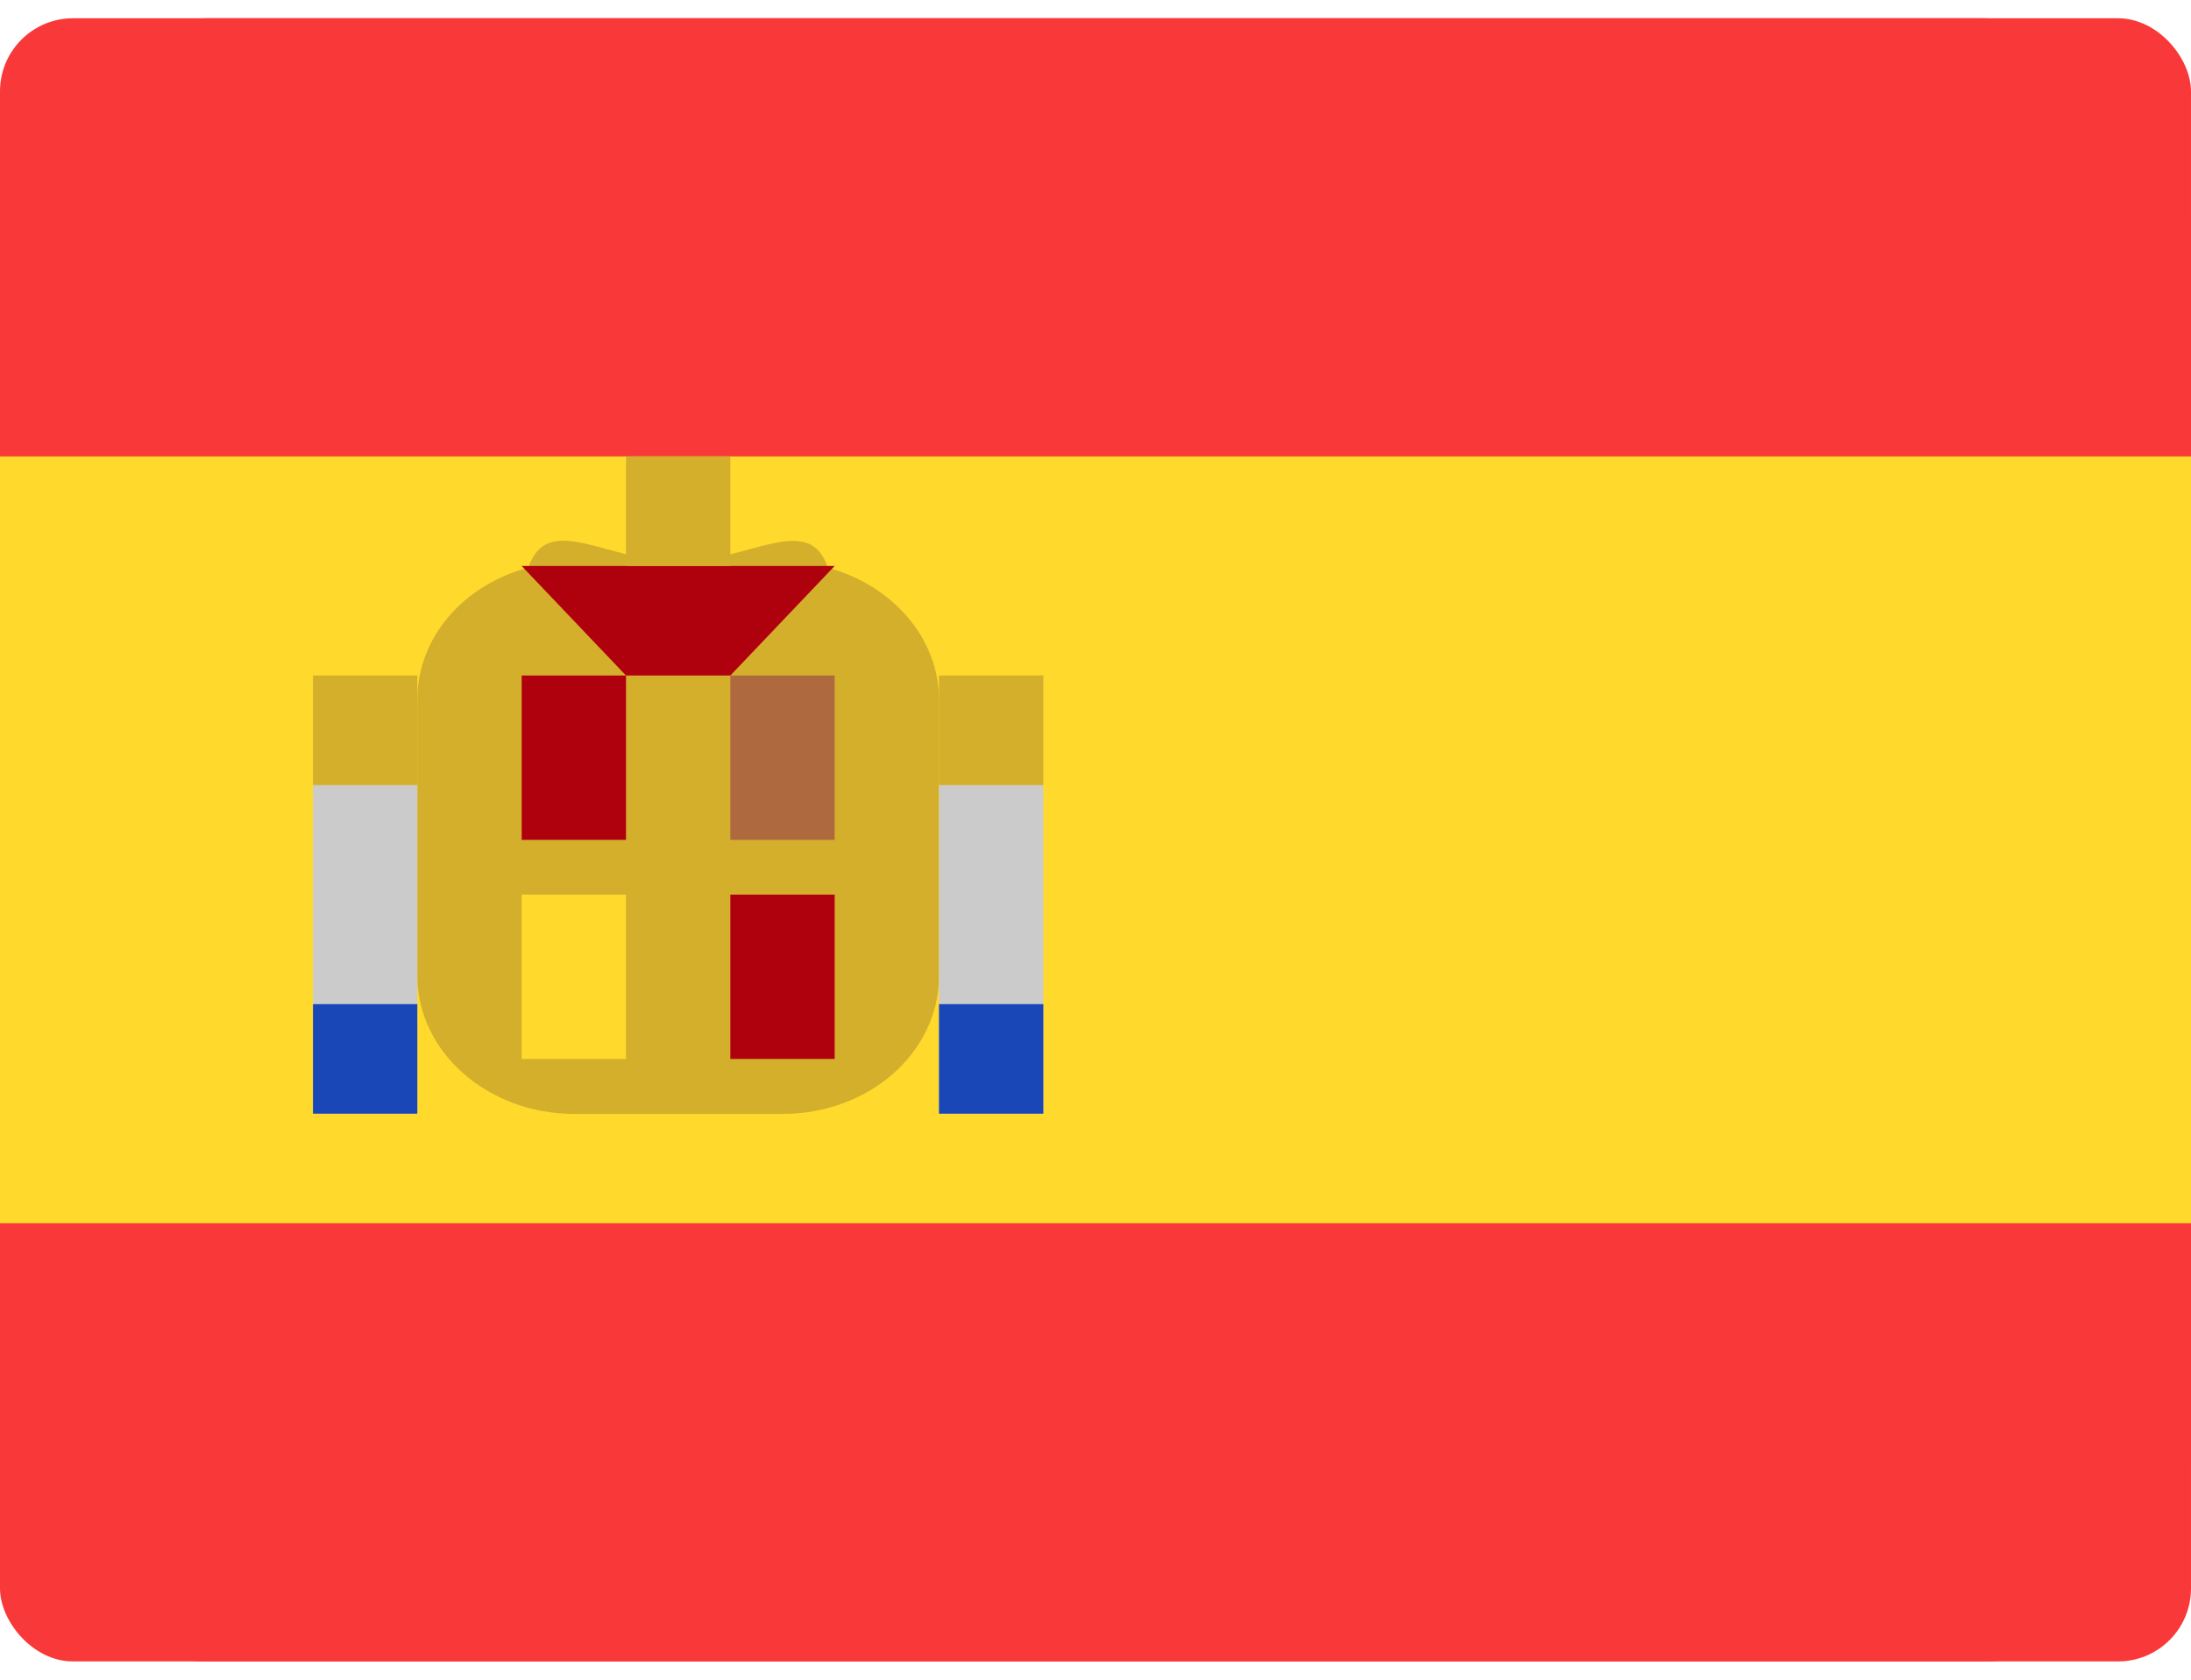 <svg width="60" height="46" viewBox="0 0 60 46" fill="none" xmlns="http://www.w3.org/2000/svg">
<g clip-path="url(#clip0_50_7920)">
<rect y="0.5" width="60" height="45" rx="2" fill="#F93939"/>
<path d="M54.286 0.5H5.714C2.558 0.5 0 3.186 0 6.5V39.5C0 42.814 2.558 45.5 5.714 45.5H54.286C57.442 45.5 60 42.814 60 39.5V6.5C60 3.186 57.442 0.5 54.286 0.5Z" fill="#F93939"/>
<path fill-rule="evenodd" clip-rule="evenodd" d="M0 12.5H60V33.5H0V12.5Z" fill="#FFDA2C"/>
<path fill-rule="evenodd" clip-rule="evenodd" d="M25.714 19.166V26.726C25.714 28.826 23.794 30.506 21.429 30.506H15.714C13.354 30.5 11.429 28.811 11.429 26.72V19.16C11.429 17.444 12.709 16.01 14.469 15.545C15 13.985 16.634 15.383 18.572 15.383C20.52 15.383 22.143 13.994 22.674 15.548C24.429 16.025 25.714 17.462 25.714 19.166Z" fill="#D4AF2C"/>
<path fill-rule="evenodd" clip-rule="evenodd" d="M25.714 21.5H28.571V30.5H25.714V21.5ZM8.571 21.5H11.428V30.5H8.571V21.5Z" fill="#CBCBCB"/>
<path fill-rule="evenodd" clip-rule="evenodd" d="M25.714 27.5H28.571V30.5H25.714V27.5ZM8.571 27.5H11.428V30.5H8.571V27.5Z" fill="#1A47B8"/>
<path fill-rule="evenodd" clip-rule="evenodd" d="M25.714 18.5H28.571V21.5H25.714V18.5ZM8.571 18.5H11.428V21.5H8.571V18.5Z" fill="#D4AF2C"/>
<path fill-rule="evenodd" clip-rule="evenodd" d="M14.286 18.5H17.143V23H14.286V18.5ZM20 24.5H22.857V29H20V24.5Z" fill="#AF010D"/>
<path fill-rule="evenodd" clip-rule="evenodd" d="M14.286 24.5H17.143V29H14.286V24.5Z" fill="#FFDA2C"/>
<path fill-rule="evenodd" clip-rule="evenodd" d="M20 18.5H22.857V23H20V18.5Z" fill="#AE6A3E"/>
<path fill-rule="evenodd" clip-rule="evenodd" d="M17.143 18.5L14.286 15.5H22.857L20 18.5H17.143Z" fill="#AF010D"/>
<path fill-rule="evenodd" clip-rule="evenodd" d="M17.143 12.5H20V15.5H17.143V12.5Z" fill="#D4AF2C"/>
</g>
<defs>
<clipPath id="clip0_50_7920">
<rect y="0.5" width="60" height="45" rx="2" fill="white"/>
</clipPath>
</defs>
</svg>

